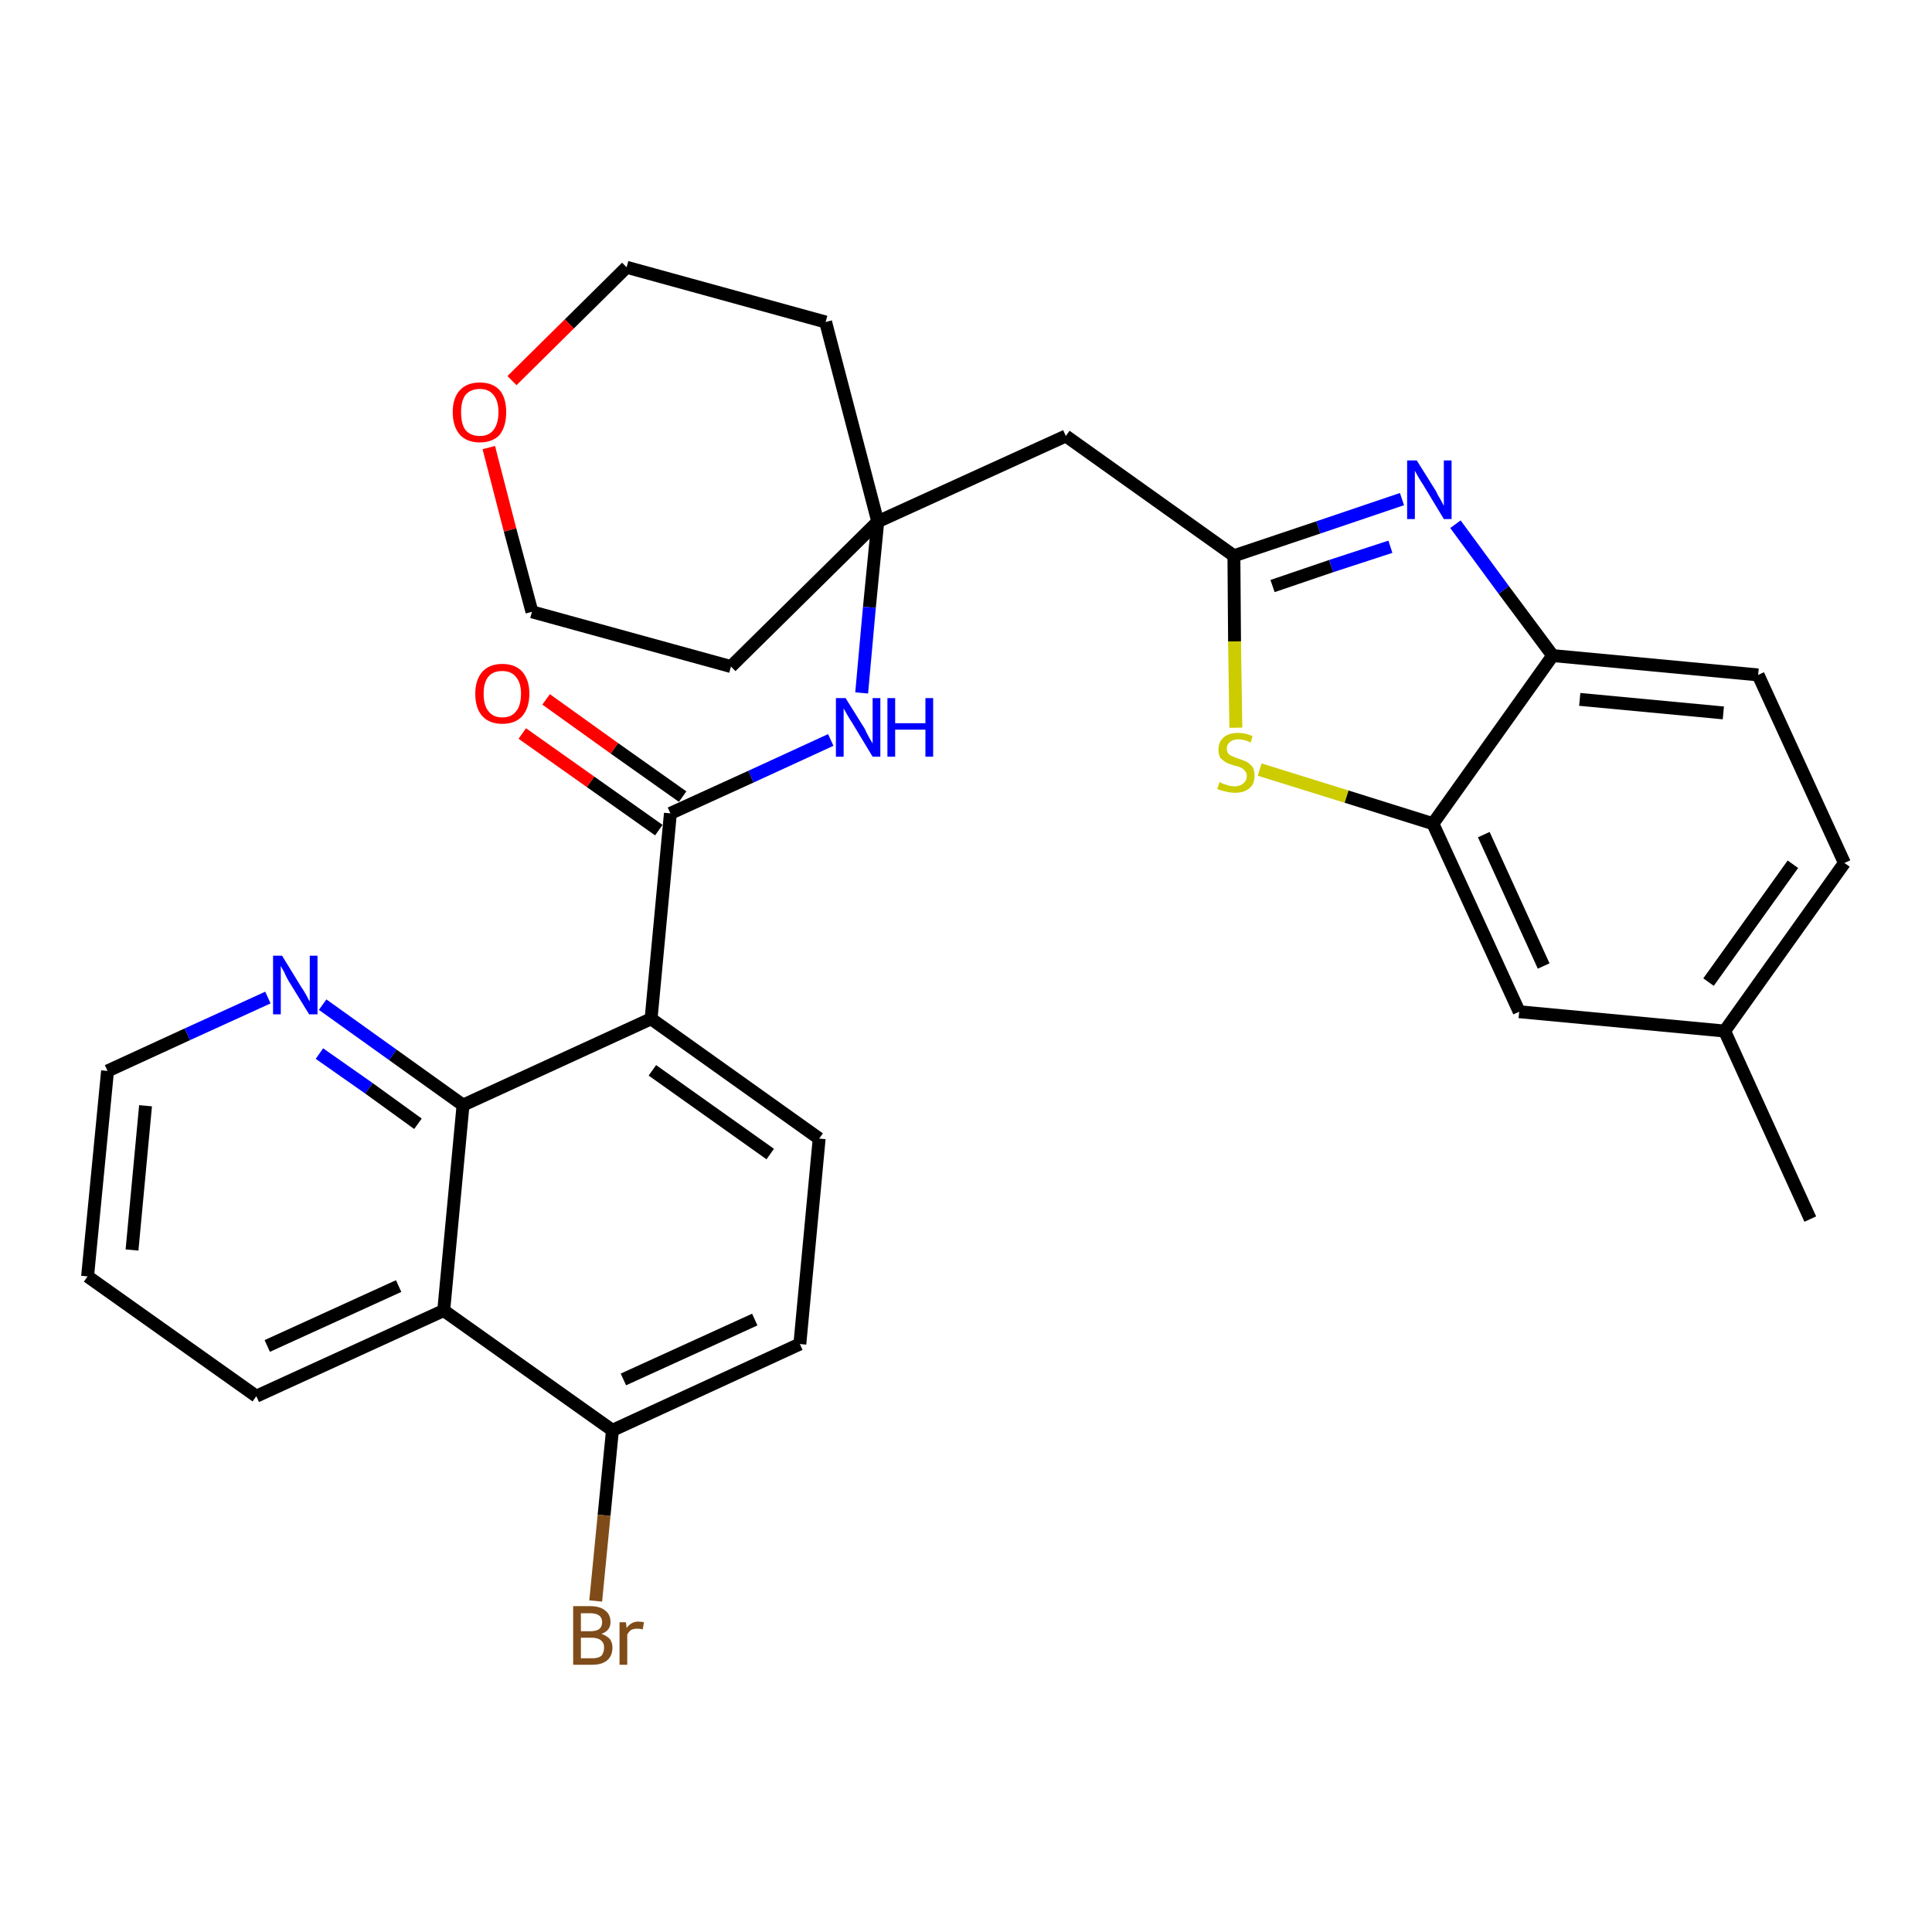 <?xml version='1.0' encoding='iso-8859-1'?>
<svg version='1.1' baseProfile='full'
              xmlns='http://www.w3.org/2000/svg'
                      xmlns:rdkit='http://www.rdkit.org/xml'
                      xmlns:xlink='http://www.w3.org/1999/xlink'
                  xml:space='preserve'
width='300px' height='300px' viewBox='0 0 300 300'>
<!-- END OF HEADER -->
<path class='bond-0 atom-0 atom-1' d='M 281.1,189.3 L 267.8,160.1' style='fill:none;fill-rule:evenodd;stroke:#000000;stroke-width:2.0px;stroke-linecap:butt;stroke-linejoin:miter;stroke-opacity:1' />
<path class='bond-1 atom-1 atom-2' d='M 267.8,160.1 L 286.4,134.0' style='fill:none;fill-rule:evenodd;stroke:#000000;stroke-width:2.0px;stroke-linecap:butt;stroke-linejoin:miter;stroke-opacity:1' />
<path class='bond-1 atom-1 atom-2' d='M 265.3,152.5 L 278.4,134.2' style='fill:none;fill-rule:evenodd;stroke:#000000;stroke-width:2.0px;stroke-linecap:butt;stroke-linejoin:miter;stroke-opacity:1' />
<path class='bond-30 atom-30 atom-1' d='M 235.9,157.1 L 267.8,160.1' style='fill:none;fill-rule:evenodd;stroke:#000000;stroke-width:2.0px;stroke-linecap:butt;stroke-linejoin:miter;stroke-opacity:1' />
<path class='bond-2 atom-2 atom-3' d='M 286.4,134.0 L 273.0,104.8' style='fill:none;fill-rule:evenodd;stroke:#000000;stroke-width:2.0px;stroke-linecap:butt;stroke-linejoin:miter;stroke-opacity:1' />
<path class='bond-3 atom-3 atom-4' d='M 273.0,104.8 L 241.1,101.8' style='fill:none;fill-rule:evenodd;stroke:#000000;stroke-width:2.0px;stroke-linecap:butt;stroke-linejoin:miter;stroke-opacity:1' />
<path class='bond-3 atom-3 atom-4' d='M 267.6,110.7 L 245.3,108.6' style='fill:none;fill-rule:evenodd;stroke:#000000;stroke-width:2.0px;stroke-linecap:butt;stroke-linejoin:miter;stroke-opacity:1' />
<path class='bond-4 atom-4 atom-5' d='M 241.1,101.8 L 233.5,91.6' style='fill:none;fill-rule:evenodd;stroke:#000000;stroke-width:2.0px;stroke-linecap:butt;stroke-linejoin:miter;stroke-opacity:1' />
<path class='bond-4 atom-4 atom-5' d='M 233.5,91.6 L 226.0,81.4' style='fill:none;fill-rule:evenodd;stroke:#0000FF;stroke-width:2.0px;stroke-linecap:butt;stroke-linejoin:miter;stroke-opacity:1' />
<path class='bond-31 atom-29 atom-4' d='M 222.5,127.9 L 241.1,101.8' style='fill:none;fill-rule:evenodd;stroke:#000000;stroke-width:2.0px;stroke-linecap:butt;stroke-linejoin:miter;stroke-opacity:1' />
<path class='bond-5 atom-5 atom-6' d='M 217.7,77.5 L 204.7,81.9' style='fill:none;fill-rule:evenodd;stroke:#0000FF;stroke-width:2.0px;stroke-linecap:butt;stroke-linejoin:miter;stroke-opacity:1' />
<path class='bond-5 atom-5 atom-6' d='M 204.7,81.9 L 191.6,86.3' style='fill:none;fill-rule:evenodd;stroke:#000000;stroke-width:2.0px;stroke-linecap:butt;stroke-linejoin:miter;stroke-opacity:1' />
<path class='bond-5 atom-5 atom-6' d='M 215.9,84.9 L 206.7,87.9' style='fill:none;fill-rule:evenodd;stroke:#0000FF;stroke-width:2.0px;stroke-linecap:butt;stroke-linejoin:miter;stroke-opacity:1' />
<path class='bond-5 atom-5 atom-6' d='M 206.7,87.9 L 197.6,91.0' style='fill:none;fill-rule:evenodd;stroke:#000000;stroke-width:2.0px;stroke-linecap:butt;stroke-linejoin:miter;stroke-opacity:1' />
<path class='bond-6 atom-6 atom-7' d='M 191.6,86.3 L 165.5,67.7' style='fill:none;fill-rule:evenodd;stroke:#000000;stroke-width:2.0px;stroke-linecap:butt;stroke-linejoin:miter;stroke-opacity:1' />
<path class='bond-27 atom-6 atom-28' d='M 191.6,86.3 L 191.7,99.6' style='fill:none;fill-rule:evenodd;stroke:#000000;stroke-width:2.0px;stroke-linecap:butt;stroke-linejoin:miter;stroke-opacity:1' />
<path class='bond-27 atom-6 atom-28' d='M 191.7,99.6 L 191.9,113.0' style='fill:none;fill-rule:evenodd;stroke:#CCCC00;stroke-width:2.0px;stroke-linecap:butt;stroke-linejoin:miter;stroke-opacity:1' />
<path class='bond-7 atom-7 atom-8' d='M 165.5,67.7 L 136.3,81.0' style='fill:none;fill-rule:evenodd;stroke:#000000;stroke-width:2.0px;stroke-linecap:butt;stroke-linejoin:miter;stroke-opacity:1' />
<path class='bond-8 atom-8 atom-9' d='M 136.3,81.0 L 135.0,94.3' style='fill:none;fill-rule:evenodd;stroke:#000000;stroke-width:2.0px;stroke-linecap:butt;stroke-linejoin:miter;stroke-opacity:1' />
<path class='bond-8 atom-8 atom-9' d='M 135.0,94.3 L 133.8,107.6' style='fill:none;fill-rule:evenodd;stroke:#0000FF;stroke-width:2.0px;stroke-linecap:butt;stroke-linejoin:miter;stroke-opacity:1' />
<path class='bond-22 atom-8 atom-23' d='M 136.3,81.0 L 128.2,50.0' style='fill:none;fill-rule:evenodd;stroke:#000000;stroke-width:2.0px;stroke-linecap:butt;stroke-linejoin:miter;stroke-opacity:1' />
<path class='bond-32 atom-27 atom-8' d='M 113.5,103.5 L 136.3,81.0' style='fill:none;fill-rule:evenodd;stroke:#000000;stroke-width:2.0px;stroke-linecap:butt;stroke-linejoin:miter;stroke-opacity:1' />
<path class='bond-9 atom-9 atom-10' d='M 129.0,114.9 L 116.6,120.6' style='fill:none;fill-rule:evenodd;stroke:#0000FF;stroke-width:2.0px;stroke-linecap:butt;stroke-linejoin:miter;stroke-opacity:1' />
<path class='bond-9 atom-9 atom-10' d='M 116.6,120.6 L 104.1,126.3' style='fill:none;fill-rule:evenodd;stroke:#000000;stroke-width:2.0px;stroke-linecap:butt;stroke-linejoin:miter;stroke-opacity:1' />
<path class='bond-10 atom-10 atom-11' d='M 106.0,123.7 L 95.4,116.2' style='fill:none;fill-rule:evenodd;stroke:#000000;stroke-width:2.0px;stroke-linecap:butt;stroke-linejoin:miter;stroke-opacity:1' />
<path class='bond-10 atom-10 atom-11' d='M 95.4,116.2 L 84.8,108.6' style='fill:none;fill-rule:evenodd;stroke:#FF0000;stroke-width:2.0px;stroke-linecap:butt;stroke-linejoin:miter;stroke-opacity:1' />
<path class='bond-10 atom-10 atom-11' d='M 102.3,128.9 L 91.7,121.4' style='fill:none;fill-rule:evenodd;stroke:#000000;stroke-width:2.0px;stroke-linecap:butt;stroke-linejoin:miter;stroke-opacity:1' />
<path class='bond-10 atom-10 atom-11' d='M 91.7,121.4 L 81.1,113.9' style='fill:none;fill-rule:evenodd;stroke:#FF0000;stroke-width:2.0px;stroke-linecap:butt;stroke-linejoin:miter;stroke-opacity:1' />
<path class='bond-11 atom-10 atom-12' d='M 104.1,126.3 L 101.1,158.2' style='fill:none;fill-rule:evenodd;stroke:#000000;stroke-width:2.0px;stroke-linecap:butt;stroke-linejoin:miter;stroke-opacity:1' />
<path class='bond-12 atom-12 atom-13' d='M 101.1,158.2 L 127.2,176.8' style='fill:none;fill-rule:evenodd;stroke:#000000;stroke-width:2.0px;stroke-linecap:butt;stroke-linejoin:miter;stroke-opacity:1' />
<path class='bond-12 atom-12 atom-13' d='M 101.3,166.2 L 119.6,179.2' style='fill:none;fill-rule:evenodd;stroke:#000000;stroke-width:2.0px;stroke-linecap:butt;stroke-linejoin:miter;stroke-opacity:1' />
<path class='bond-33 atom-22 atom-12' d='M 71.9,171.6 L 101.1,158.2' style='fill:none;fill-rule:evenodd;stroke:#000000;stroke-width:2.0px;stroke-linecap:butt;stroke-linejoin:miter;stroke-opacity:1' />
<path class='bond-13 atom-13 atom-14' d='M 127.2,176.8 L 124.2,208.7' style='fill:none;fill-rule:evenodd;stroke:#000000;stroke-width:2.0px;stroke-linecap:butt;stroke-linejoin:miter;stroke-opacity:1' />
<path class='bond-14 atom-14 atom-15' d='M 124.2,208.7 L 95.1,222.1' style='fill:none;fill-rule:evenodd;stroke:#000000;stroke-width:2.0px;stroke-linecap:butt;stroke-linejoin:miter;stroke-opacity:1' />
<path class='bond-14 atom-14 atom-15' d='M 117.2,204.9 L 96.8,214.2' style='fill:none;fill-rule:evenodd;stroke:#000000;stroke-width:2.0px;stroke-linecap:butt;stroke-linejoin:miter;stroke-opacity:1' />
<path class='bond-15 atom-15 atom-16' d='M 95.1,222.1 L 93.8,235.3' style='fill:none;fill-rule:evenodd;stroke:#000000;stroke-width:2.0px;stroke-linecap:butt;stroke-linejoin:miter;stroke-opacity:1' />
<path class='bond-15 atom-15 atom-16' d='M 93.8,235.3 L 92.5,248.6' style='fill:none;fill-rule:evenodd;stroke:#7F4C19;stroke-width:2.0px;stroke-linecap:butt;stroke-linejoin:miter;stroke-opacity:1' />
<path class='bond-16 atom-15 atom-17' d='M 95.1,222.1 L 68.9,203.5' style='fill:none;fill-rule:evenodd;stroke:#000000;stroke-width:2.0px;stroke-linecap:butt;stroke-linejoin:miter;stroke-opacity:1' />
<path class='bond-17 atom-17 atom-18' d='M 68.9,203.5 L 39.8,216.8' style='fill:none;fill-rule:evenodd;stroke:#000000;stroke-width:2.0px;stroke-linecap:butt;stroke-linejoin:miter;stroke-opacity:1' />
<path class='bond-17 atom-17 atom-18' d='M 61.9,199.7 L 41.5,209.0' style='fill:none;fill-rule:evenodd;stroke:#000000;stroke-width:2.0px;stroke-linecap:butt;stroke-linejoin:miter;stroke-opacity:1' />
<path class='bond-34 atom-22 atom-17' d='M 71.9,171.6 L 68.9,203.5' style='fill:none;fill-rule:evenodd;stroke:#000000;stroke-width:2.0px;stroke-linecap:butt;stroke-linejoin:miter;stroke-opacity:1' />
<path class='bond-18 atom-18 atom-19' d='M 39.8,216.8 L 13.6,198.2' style='fill:none;fill-rule:evenodd;stroke:#000000;stroke-width:2.0px;stroke-linecap:butt;stroke-linejoin:miter;stroke-opacity:1' />
<path class='bond-19 atom-19 atom-20' d='M 13.6,198.2 L 16.7,166.3' style='fill:none;fill-rule:evenodd;stroke:#000000;stroke-width:2.0px;stroke-linecap:butt;stroke-linejoin:miter;stroke-opacity:1' />
<path class='bond-19 atom-19 atom-20' d='M 20.5,194.1 L 22.6,171.7' style='fill:none;fill-rule:evenodd;stroke:#000000;stroke-width:2.0px;stroke-linecap:butt;stroke-linejoin:miter;stroke-opacity:1' />
<path class='bond-20 atom-20 atom-21' d='M 16.7,166.3 L 29.1,160.6' style='fill:none;fill-rule:evenodd;stroke:#000000;stroke-width:2.0px;stroke-linecap:butt;stroke-linejoin:miter;stroke-opacity:1' />
<path class='bond-20 atom-20 atom-21' d='M 29.1,160.6 L 41.6,154.9' style='fill:none;fill-rule:evenodd;stroke:#0000FF;stroke-width:2.0px;stroke-linecap:butt;stroke-linejoin:miter;stroke-opacity:1' />
<path class='bond-21 atom-21 atom-22' d='M 50.1,156.0 L 61.0,163.8' style='fill:none;fill-rule:evenodd;stroke:#0000FF;stroke-width:2.0px;stroke-linecap:butt;stroke-linejoin:miter;stroke-opacity:1' />
<path class='bond-21 atom-21 atom-22' d='M 61.0,163.8 L 71.9,171.6' style='fill:none;fill-rule:evenodd;stroke:#000000;stroke-width:2.0px;stroke-linecap:butt;stroke-linejoin:miter;stroke-opacity:1' />
<path class='bond-21 atom-21 atom-22' d='M 49.6,163.6 L 57.3,169.0' style='fill:none;fill-rule:evenodd;stroke:#0000FF;stroke-width:2.0px;stroke-linecap:butt;stroke-linejoin:miter;stroke-opacity:1' />
<path class='bond-21 atom-21 atom-22' d='M 57.3,169.0 L 64.9,174.5' style='fill:none;fill-rule:evenodd;stroke:#000000;stroke-width:2.0px;stroke-linecap:butt;stroke-linejoin:miter;stroke-opacity:1' />
<path class='bond-23 atom-23 atom-24' d='M 128.2,50.0 L 97.3,41.5' style='fill:none;fill-rule:evenodd;stroke:#000000;stroke-width:2.0px;stroke-linecap:butt;stroke-linejoin:miter;stroke-opacity:1' />
<path class='bond-24 atom-24 atom-25' d='M 97.3,41.5 L 88.4,50.3' style='fill:none;fill-rule:evenodd;stroke:#000000;stroke-width:2.0px;stroke-linecap:butt;stroke-linejoin:miter;stroke-opacity:1' />
<path class='bond-24 atom-24 atom-25' d='M 88.4,50.3 L 79.5,59.1' style='fill:none;fill-rule:evenodd;stroke:#FF0000;stroke-width:2.0px;stroke-linecap:butt;stroke-linejoin:miter;stroke-opacity:1' />
<path class='bond-25 atom-25 atom-26' d='M 75.9,69.5 L 79.2,82.3' style='fill:none;fill-rule:evenodd;stroke:#FF0000;stroke-width:2.0px;stroke-linecap:butt;stroke-linejoin:miter;stroke-opacity:1' />
<path class='bond-25 atom-25 atom-26' d='M 79.2,82.3 L 82.6,95.0' style='fill:none;fill-rule:evenodd;stroke:#000000;stroke-width:2.0px;stroke-linecap:butt;stroke-linejoin:miter;stroke-opacity:1' />
<path class='bond-26 atom-26 atom-27' d='M 82.6,95.0 L 113.5,103.5' style='fill:none;fill-rule:evenodd;stroke:#000000;stroke-width:2.0px;stroke-linecap:butt;stroke-linejoin:miter;stroke-opacity:1' />
<path class='bond-28 atom-28 atom-29' d='M 195.6,119.5 L 209.1,123.7' style='fill:none;fill-rule:evenodd;stroke:#CCCC00;stroke-width:2.0px;stroke-linecap:butt;stroke-linejoin:miter;stroke-opacity:1' />
<path class='bond-28 atom-28 atom-29' d='M 209.1,123.7 L 222.5,127.9' style='fill:none;fill-rule:evenodd;stroke:#000000;stroke-width:2.0px;stroke-linecap:butt;stroke-linejoin:miter;stroke-opacity:1' />
<path class='bond-29 atom-29 atom-30' d='M 222.5,127.9 L 235.9,157.1' style='fill:none;fill-rule:evenodd;stroke:#000000;stroke-width:2.0px;stroke-linecap:butt;stroke-linejoin:miter;stroke-opacity:1' />
<path class='bond-29 atom-29 atom-30' d='M 230.4,129.6 L 239.7,150.0' style='fill:none;fill-rule:evenodd;stroke:#000000;stroke-width:2.0px;stroke-linecap:butt;stroke-linejoin:miter;stroke-opacity:1' />
<path  class='atom-5' d='M 220.0 71.5
L 223.0 76.3
Q 223.2 76.8, 223.7 77.6
Q 224.2 78.5, 224.2 78.6
L 224.2 71.5
L 225.4 71.5
L 225.4 80.6
L 224.2 80.6
L 221.0 75.3
Q 220.6 74.7, 220.2 74.0
Q 219.8 73.3, 219.7 73.1
L 219.7 80.6
L 218.5 80.6
L 218.5 71.5
L 220.0 71.5
' fill='#0000FF'/>
<path  class='atom-9' d='M 131.3 108.4
L 134.3 113.2
Q 134.5 113.7, 135.0 114.6
Q 135.5 115.4, 135.5 115.5
L 135.5 108.4
L 136.7 108.4
L 136.7 117.5
L 135.5 117.5
L 132.3 112.2
Q 131.9 111.6, 131.5 110.9
Q 131.1 110.2, 131.0 110.0
L 131.0 117.5
L 129.8 117.5
L 129.8 108.4
L 131.3 108.4
' fill='#0000FF'/>
<path  class='atom-9' d='M 137.8 108.4
L 139.0 108.4
L 139.0 112.3
L 143.7 112.3
L 143.7 108.4
L 144.9 108.4
L 144.9 117.5
L 143.7 117.5
L 143.7 113.3
L 139.0 113.3
L 139.0 117.5
L 137.8 117.5
L 137.8 108.4
' fill='#0000FF'/>
<path  class='atom-11' d='M 73.8 107.7
Q 73.8 105.6, 74.9 104.3
Q 76.0 103.1, 78.0 103.1
Q 80.0 103.1, 81.1 104.3
Q 82.2 105.6, 82.2 107.7
Q 82.2 109.9, 81.1 111.2
Q 80.0 112.4, 78.0 112.4
Q 76.0 112.4, 74.9 111.2
Q 73.8 110.0, 73.8 107.7
M 78.0 111.4
Q 79.4 111.4, 80.1 110.5
Q 80.9 109.6, 80.9 107.7
Q 80.9 106.0, 80.1 105.1
Q 79.4 104.2, 78.0 104.2
Q 76.6 104.2, 75.9 105.0
Q 75.1 105.9, 75.1 107.7
Q 75.1 109.6, 75.9 110.5
Q 76.6 111.4, 78.0 111.4
' fill='#FF0000'/>
<path  class='atom-16' d='M 93.4 253.7
Q 94.2 254.0, 94.7 254.5
Q 95.1 255.1, 95.1 255.8
Q 95.1 257.1, 94.3 257.8
Q 93.5 258.5, 92.0 258.5
L 89.0 258.5
L 89.0 249.4
L 91.6 249.4
Q 93.2 249.4, 94.0 250.1
Q 94.8 250.7, 94.8 251.9
Q 94.8 253.2, 93.4 253.7
M 90.2 250.5
L 90.2 253.3
L 91.6 253.3
Q 92.5 253.3, 93.0 253.0
Q 93.5 252.6, 93.5 251.9
Q 93.5 250.5, 91.6 250.5
L 90.2 250.5
M 92.0 257.5
Q 92.9 257.5, 93.4 257.1
Q 93.8 256.6, 93.8 255.8
Q 93.8 255.1, 93.3 254.7
Q 92.8 254.3, 91.8 254.3
L 90.2 254.3
L 90.2 257.5
L 92.0 257.5
' fill='#7F4C19'/>
<path  class='atom-16' d='M 97.2 251.9
L 97.3 252.8
Q 98.0 251.8, 99.1 251.8
Q 99.5 251.8, 100.0 251.9
L 99.8 253.0
Q 99.3 252.9, 98.9 252.9
Q 98.4 252.9, 98.0 253.1
Q 97.7 253.3, 97.4 253.8
L 97.4 258.5
L 96.2 258.5
L 96.2 251.9
L 97.2 251.9
' fill='#7F4C19'/>
<path  class='atom-21' d='M 43.8 148.4
L 46.8 153.3
Q 47.1 153.7, 47.6 154.6
Q 48.0 155.4, 48.1 155.5
L 48.1 148.4
L 49.3 148.4
L 49.3 157.5
L 48.0 157.5
L 44.8 152.3
Q 44.4 151.6, 44.1 150.9
Q 43.7 150.2, 43.6 150.0
L 43.6 157.5
L 42.4 157.5
L 42.4 148.4
L 43.8 148.4
' fill='#0000FF'/>
<path  class='atom-25' d='M 70.3 64.0
Q 70.3 61.8, 71.4 60.6
Q 72.5 59.4, 74.5 59.4
Q 76.5 59.4, 77.6 60.6
Q 78.6 61.8, 78.6 64.0
Q 78.6 66.2, 77.6 67.5
Q 76.5 68.7, 74.5 68.7
Q 72.5 68.7, 71.4 67.5
Q 70.3 66.2, 70.3 64.0
M 74.5 67.7
Q 75.9 67.7, 76.6 66.8
Q 77.4 65.8, 77.4 64.0
Q 77.4 62.2, 76.6 61.3
Q 75.9 60.4, 74.5 60.4
Q 73.1 60.4, 72.3 61.3
Q 71.6 62.2, 71.6 64.0
Q 71.6 65.9, 72.3 66.8
Q 73.1 67.7, 74.5 67.7
' fill='#FF0000'/>
<path  class='atom-28' d='M 189.4 121.4
Q 189.5 121.5, 189.9 121.7
Q 190.3 121.8, 190.8 122.0
Q 191.2 122.1, 191.7 122.1
Q 192.6 122.1, 193.1 121.6
Q 193.6 121.2, 193.6 120.5
Q 193.6 120.0, 193.3 119.7
Q 193.1 119.4, 192.7 119.2
Q 192.3 119.0, 191.7 118.9
Q 190.8 118.6, 190.4 118.4
Q 189.9 118.1, 189.5 117.7
Q 189.2 117.2, 189.2 116.4
Q 189.2 115.2, 190.0 114.5
Q 190.8 113.8, 192.3 113.8
Q 193.3 113.8, 194.5 114.3
L 194.2 115.3
Q 193.2 114.8, 192.3 114.8
Q 191.5 114.8, 191.0 115.2
Q 190.5 115.6, 190.5 116.2
Q 190.5 116.7, 190.7 117.0
Q 191.0 117.3, 191.3 117.4
Q 191.7 117.6, 192.3 117.8
Q 193.2 118.1, 193.6 118.3
Q 194.1 118.6, 194.5 119.1
Q 194.8 119.6, 194.8 120.5
Q 194.8 121.8, 194.0 122.4
Q 193.2 123.1, 191.8 123.1
Q 191.0 123.1, 190.3 122.9
Q 189.7 122.8, 189.0 122.5
L 189.4 121.4
' fill='#CCCC00'/>
</svg>
